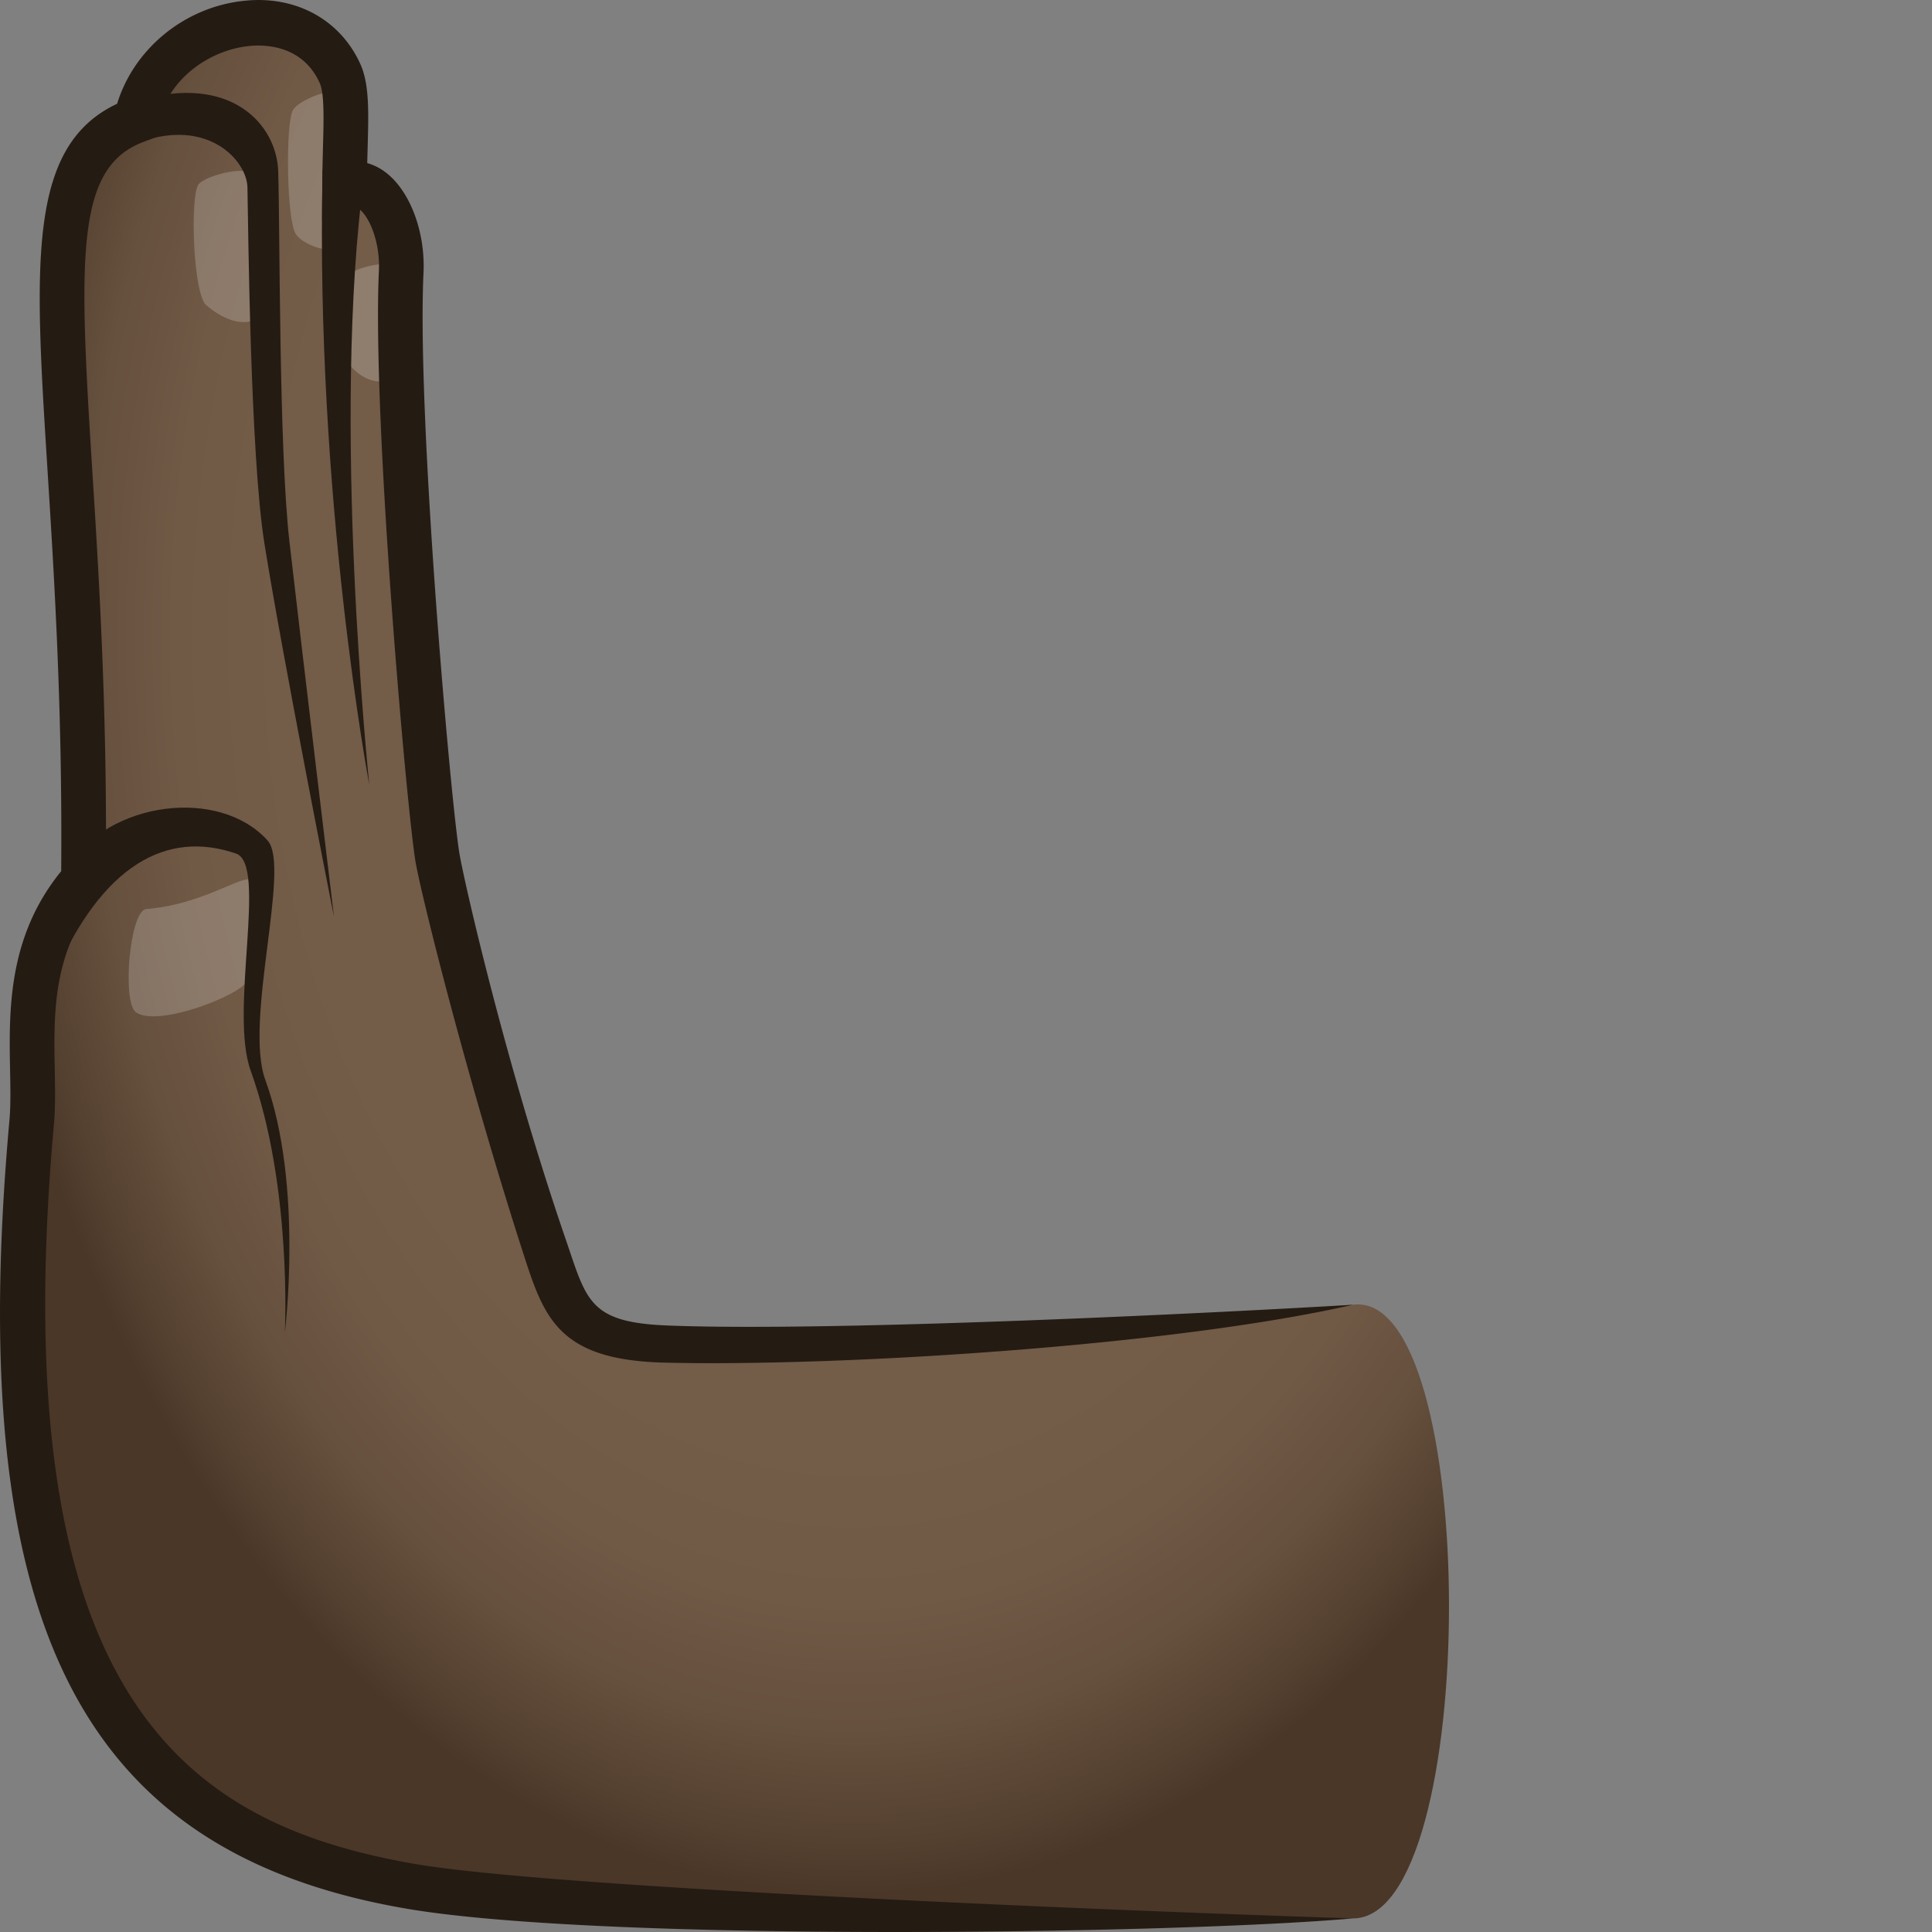 <svg xmlns="http://www.w3.org/2000/svg" xml:space="preserve" style="enable-background:new 0 0 64 64" viewBox="0 0 64 64"><rect x="0" y="0" width="64" height="64" fill="#808080" stroke="none"/><radialGradient id="a" cx="3554.59" cy="21.656" r="29.694" gradientTransform="matrix(.986 -0 0 1.403 -3476.519 -9.288)" gradientUnits="userSpaceOnUse"><stop offset=".648" style="stop-color:#735c48"/><stop offset=".769" style="stop-color:#705945"/><stop offset=".868" style="stop-color:#66503e"/><stop offset=".958" style="stop-color:#554130"/><stop offset="1" style="stop-color:#4a3728"/></radialGradient><path d="M44.82 43.22c-5.064.655-24.478 2.665-25.67.336-1.679-3.278-3.906-12.837-4.215-15.405-.198-1.638-1.875-14.248-1.644-19.149.079-1.671-.86-3.265-1.877-2.826.007-1.758.159-3.06-.15-3.743C9.937-.498 5.198.66 4.504 3.99c-4.329 1.619-1.575 8.906-1.74 25.153-2.331 2.65-1.518 5.85-1.714 8.02C-.555 54.987 4.348 60.85 13.562 62.48c6.94 1.229 21.03 1.07 31.258 1.07 4.257 0 4.223-20.875 0-20.329z" style="fill:url(#a)"/><path d="M6.56 6.133c-.267.491-.157 3.62.274 3.98 1.084.904 1.859.552 1.866.054.01-.753-.224-3.05-.253-4.27-.012-.514-1.711-.086-1.887.236zM4.845 30.114c-.548.046-.806 3.07-.347 3.415.702.527 3.526-.578 3.699-1.049.189-.514.45-2.772.241-3.243-.21-.474-1.476.699-3.593.877zM9.697 3.658c-.243.497-.203 3.656.104 4.1.277.4 1.234.687 1.563.4.177-.155.398-4.192.025-4.951-.22-.448-1.533.123-1.692.45zm1.95 5.406c-.216.366-.278 2.812.019 3.12.747.772 1.528.406 1.556.018.041-.586.036-2.312.07-3.265.015-.402-1.502-.114-1.645.127z" style="opacity:.2;fill:#fff"/><path d="M4.633 4.705c-.428.152-.524-1.235-.089-1.365 3.119-.932 4.62.801 4.671 2.325.062 1.864.02 9.19.372 12.27.414 3.623 1.476 12.43 1.476 12.43S9.33 21.61 8.755 17.975c-.463-2.928-.532-10.418-.558-11.765-.016-.888-1.301-2.312-3.564-1.504zM1.785 32.337c-.183.422.186-3.215.431-3.604 1.397-2.21 5.06-2.66 6.65-.888.774.863-.791 5.98-.077 7.93 1.266 3.461.646 8.374.646 8.374s.255-4.839-1.133-8.69c-.714-1.983.57-6.82-.484-7.184-2.282-.785-4.429.354-6.033 4.062zM12.069 5.815c-1.11 8.045.163 20.171.163 20.171S10.444 16.522 10.686 5.7c.02-.888 1.48-.591 1.383.115z" style="fill:#241b13"/><path d="M13.688 61.736C6.476 60.46.042 56.608 1.787 37.233c.05-.562.038-1.164.027-1.801-.036-1.871-.077-3.992 1.501-5.785l.186-.212.003-.284c.057-5.57-.227-10.071-.455-13.688-.444-7.036-.534-9.925 1.71-10.764l.383-.144.085-.407C5.56 2.544 7.005 1.665 8.204 1.53c.522-.063 1.807-.062 2.388 1.22.155.344.132 1.209.107 2.125-.01.4-.022.833-.024 1.3l-.005 1.143 1.033-.447c.039-.015.078-.031.177.039.357.254.716 1.113.672 2.057-.228 4.866.923 17.865 1.213 19.579.19 1.12 1.74 7.324 3.614 13.113.669 2.064 1.197 3.398 4.641 3.48 5.864.14 16.869-.564 22.8-1.918-3.894.236-17.062.91-22.707.688-2.613-.103-2.676-.825-3.375-2.86-1.968-5.734-3.354-11.804-3.516-12.76-.285-1.684-1.417-14.466-1.193-19.25.066-1.39-.47-2.774-1.304-3.366a1.774 1.774 0 0 0-.56-.27l.013-.486c.034-1.239.058-2.134-.243-2.8C11.262.633 9.765-.172 8.039.032 6.089.253 4.433 1.63 3.88 3.437.898 4.843 1.142 8.724 1.573 15.559c.222 3.531.498 7.912.454 13.3C.25 31.04.297 33.485.334 35.46c.012.594.022 1.156-.02 1.634-1.499 16.643 2.295 24.26 13.122 26.128 6.493 1.121 25.593.844 31.384.327-8.253-.264-26.711-1.03-31.132-1.813z" style="fill:#241b13"/></svg>